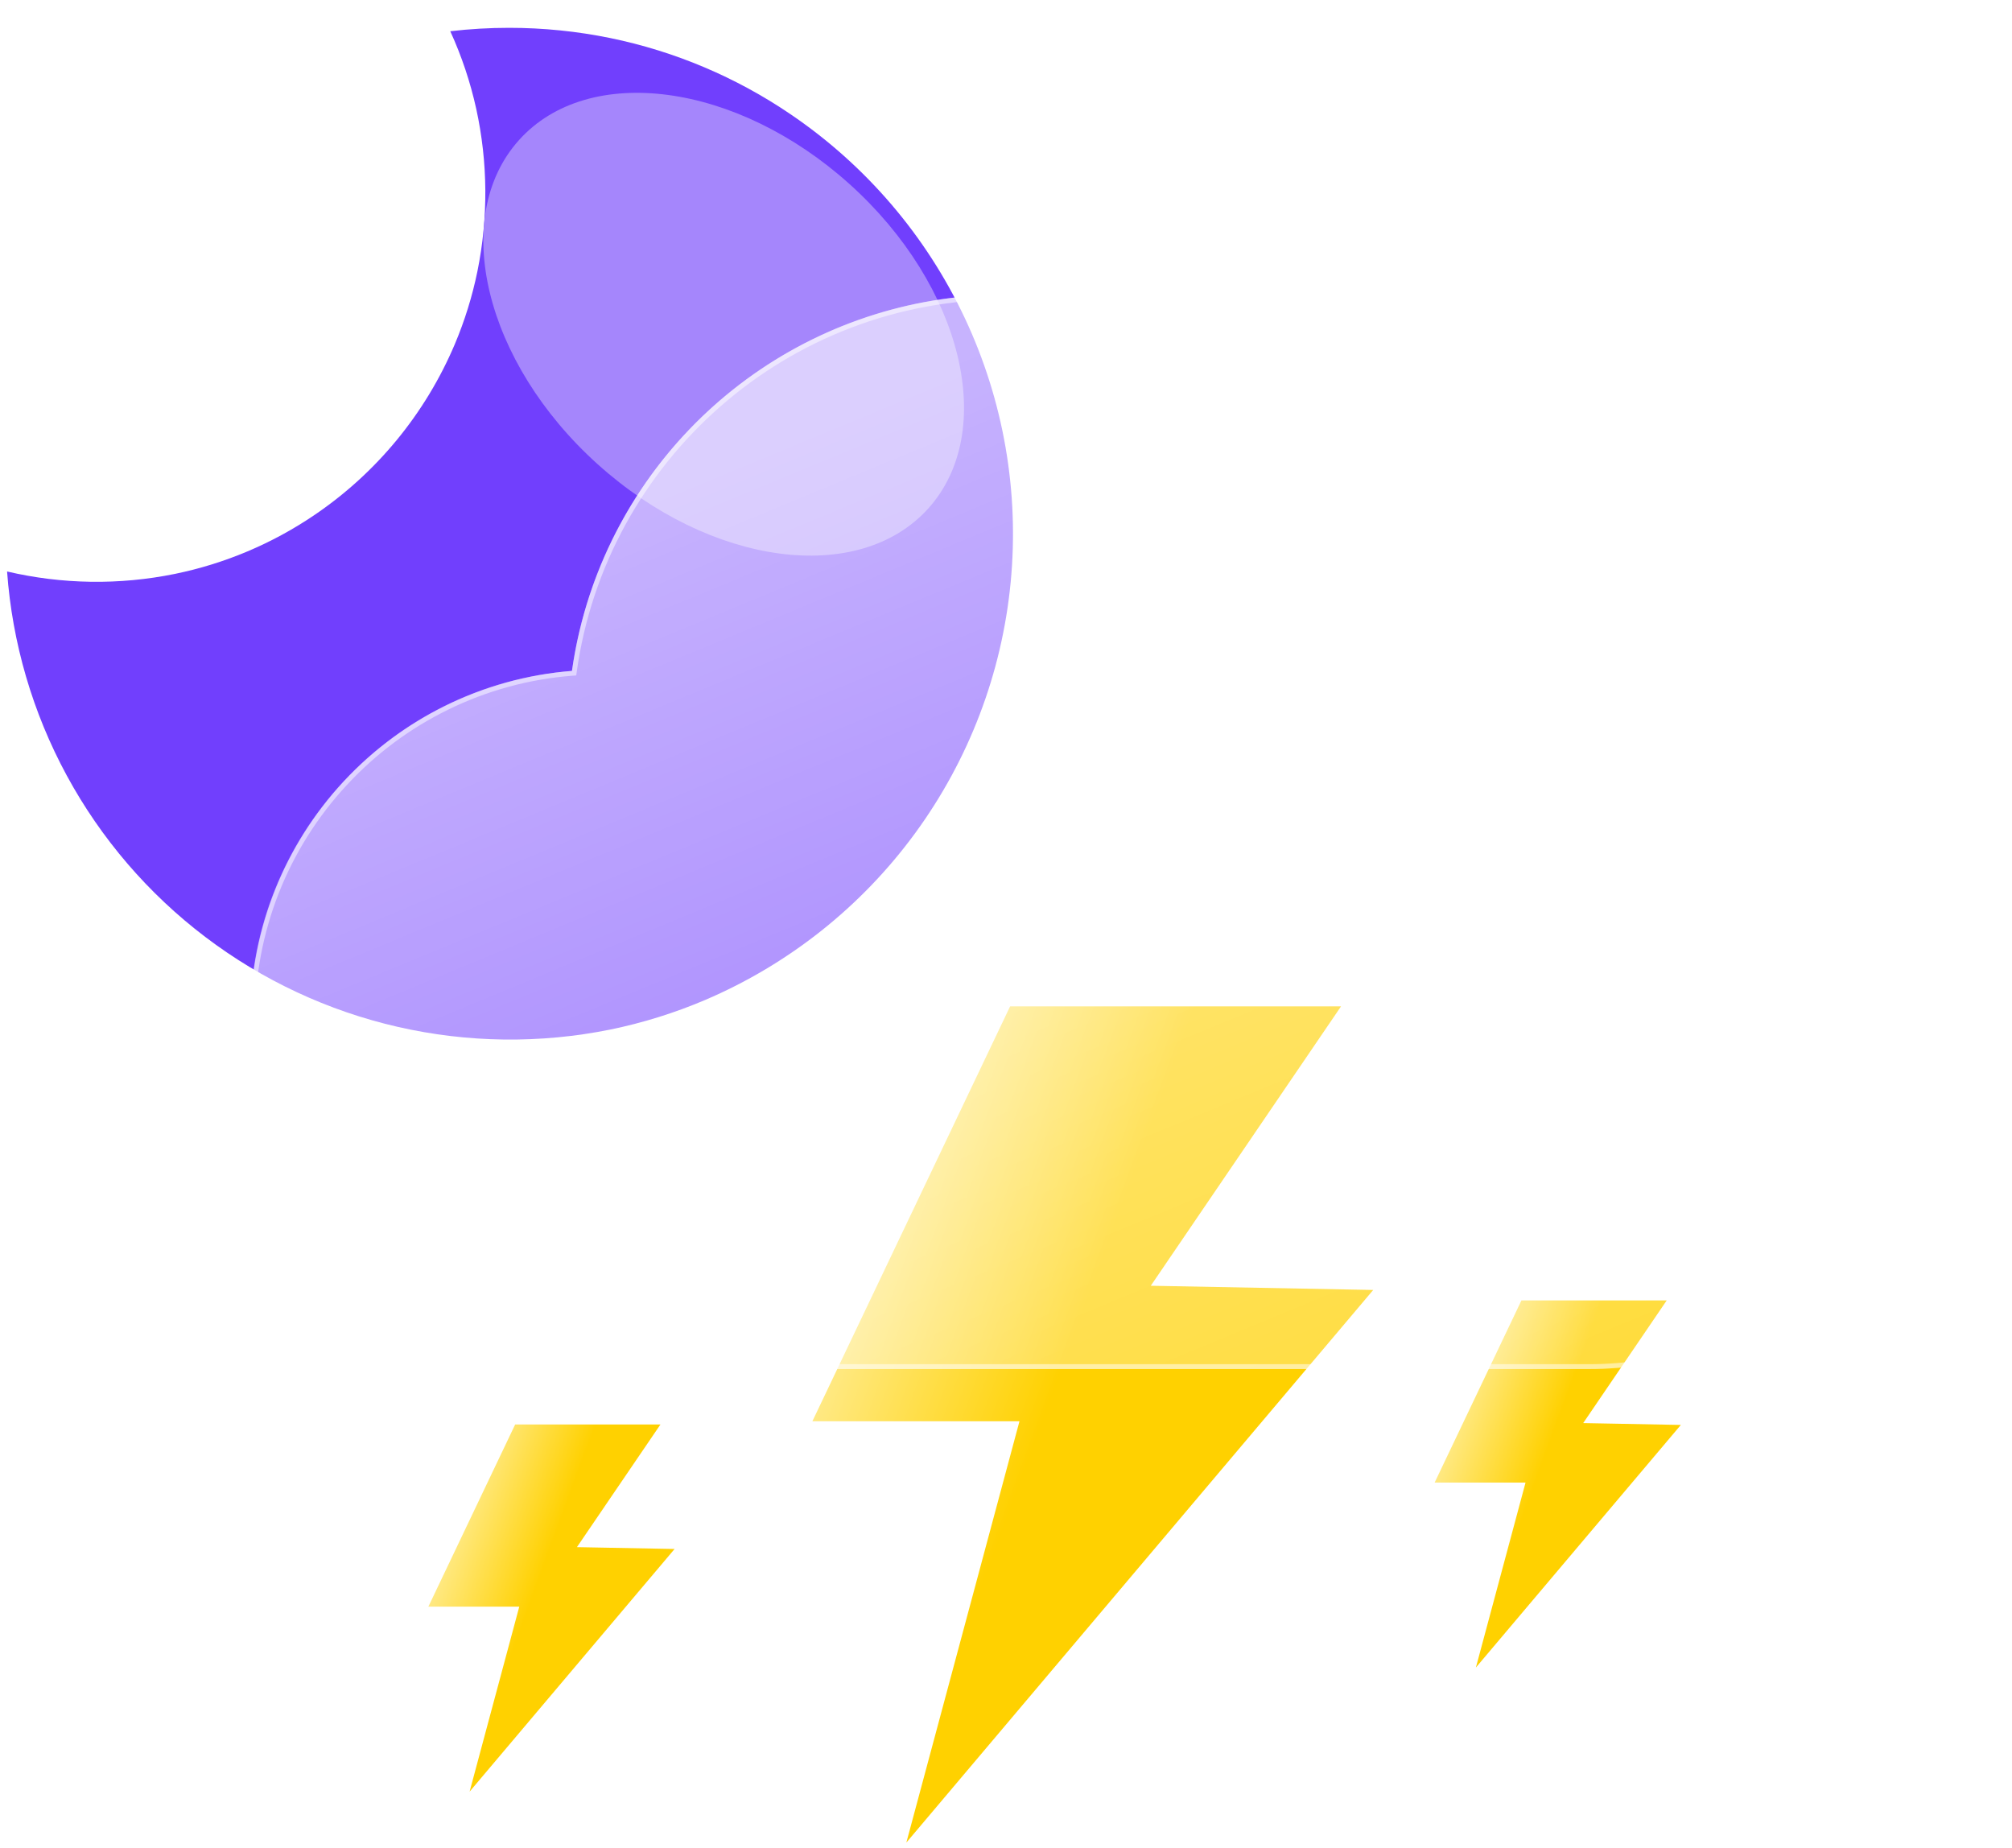 <svg width="1388" height="1275" viewBox="0 0 1388 1275" fill="none" xmlns="http://www.w3.org/2000/svg">
<g filter="url(#filter0_f_7_11707)">
<path d="M696.832 694.189H925.115L793.88 886.904L947.322 889.809L625.257 1271L703.294 980.371H560.432L696.832 694.189Z" fill="url(#paint0_linear_7_11707)"/>
<path d="M1049.58 897.022H1149.8L1092.19 981.636L1159.55 982.91L1018.15 1150.27L1052.41 1022.67H989.701L1049.58 897.022Z" fill="url(#paint1_linear_7_11707)"/>
<path d="M355.389 982.595H455.617L398 1067.21L465.369 1068.48L323.963 1235.85L358.226 1108.25H295.515L355.389 982.595Z" fill="url(#paint2_linear_7_11707)"/>
<path d="M351.197 19.193C374.705 19.187 398.154 21.562 421.183 26.282C465.629 35.436 507.828 53.284 545.355 78.799C597.345 114.037 638.883 162.629 665.604 219.469C692.324 276.308 703.24 339.296 697.205 401.812C691.169 464.328 668.405 524.064 631.304 574.742C594.204 625.42 544.137 665.168 486.366 689.81C465.365 698.733 443.529 705.547 421.179 710.149C372.717 719.976 322.717 719.363 274.51 708.352C226.304 697.34 180.996 676.183 141.607 646.289C102.218 616.395 69.651 578.451 46.075 534.984C22.5 491.518 8.457 443.526 4.883 394.207C42.883 403.101 82.358 403.673 120.6 395.884C154.917 388.856 187.515 375.14 216.532 355.517C259.667 326.398 293.43 285.393 313.732 237.472C320.591 221.243 325.827 204.373 329.362 187.112C336.898 150.127 336.619 111.974 328.544 75.103C324.482 56.666 318.475 38.712 310.623 21.544C324.091 19.976 337.639 19.191 351.197 19.193V19.193Z" fill="#713FFD"/>
<g filter="url(#filter1_f_7_11707)">
<path d="M586.185 127.088C508.233 56.899 406.114 43.233 358.096 96.562C310.078 149.892 334.344 250.023 412.296 320.211C490.248 390.4 592.367 404.066 640.385 350.736C688.403 297.407 664.137 197.276 586.185 127.088Z" fill="#A586FC"/>
</g>
<g filter="url(#filter2_d_7_11707)">
<path d="M1045.64 942.356H403.664C341.387 942.309 281.542 918.172 236.659 875C191.775 831.827 165.332 772.965 162.866 710.737C160.399 648.509 182.1 587.739 223.426 541.15C264.751 494.56 322.497 465.762 384.575 460.786C393.428 398.275 421.656 340.114 465.287 294.483C508.919 248.852 565.759 218.049 627.81 206.406C689.862 194.764 754.001 202.869 811.206 229.581C868.411 256.292 915.802 300.266 946.711 355.316C1003.4 335.692 1064.66 333.399 1122.66 348.73C1180.66 364.061 1232.78 396.322 1272.37 441.398C1311.96 486.473 1337.22 542.32 1344.94 601.814C1352.66 661.308 1342.49 721.754 1315.71 775.44C1300 823.944 1269.32 866.223 1228.09 896.211C1186.85 926.199 1137.18 942.353 1086.19 942.356H1045.64Z" fill="url(#paint3_linear_7_11707)"/>
<path d="M1086.19 939.002C1112.08 939.002 1137.53 934.868 1161.84 926.716C1185.35 918.832 1207.43 907.328 1227.45 892.523C1247.24 877.888 1264.58 860.357 1279.01 840.416C1293.61 820.228 1304.89 798.02 1312.52 774.408L1312.6 774.166L1312.71 773.939C1322.86 753.656 1330.68 732.2 1335.94 710.167C1341.36 687.496 1344.11 664.068 1344.11 640.535C1344.11 620.283 1342.07 600.044 1338.05 580.381C1334.12 561.219 1328.27 542.371 1320.66 524.36C1313.18 506.676 1303.92 489.619 1293.14 473.663C1282.46 457.858 1270.2 442.995 1256.69 429.488C1243.18 415.981 1228.32 403.718 1212.52 393.041C1196.56 382.261 1179.5 373.003 1161.82 365.523C1143.81 357.905 1124.96 352.054 1105.8 348.133C1086.13 344.109 1065.9 342.069 1045.64 342.069C1012.11 342.069 979.193 347.588 947.809 358.472L945.161 359.39L943.787 356.947C918.247 311.534 881.097 273.395 836.353 246.655C813.724 233.131 789.414 222.681 764.096 215.593C737.977 208.282 710.846 204.575 683.459 204.575C646.621 204.575 610.661 211.205 576.579 224.28C543.654 236.912 513.45 255.159 486.806 278.514C460.315 301.735 438.332 329.133 421.466 359.948C404.185 391.519 392.891 425.598 387.896 461.239L387.523 463.906L384.837 464.117C354.795 466.468 325.891 474.378 298.928 487.626C272.729 500.498 249.334 517.909 229.393 539.375C188.419 583.482 165.853 640.95 165.853 701.192C165.853 733.297 172.14 764.441 184.54 793.757C190.5 807.847 197.877 821.438 206.465 834.151C214.973 846.744 224.744 858.586 235.506 869.349C246.268 880.111 258.111 889.882 270.704 898.389C283.417 906.978 297.007 914.355 311.098 920.315C340.414 932.715 371.557 939.002 403.663 939.002H1045.64H1086.19ZM1086.19 942.355H1045.64H403.663C270.473 942.355 162.5 834.382 162.5 701.192C162.5 574.424 260.305 470.501 384.575 460.773C405.131 314.093 531.112 201.221 683.459 201.221C796.481 201.221 894.991 263.34 946.71 355.303C977.704 344.554 1010.99 338.715 1045.64 338.715C1212.33 338.715 1347.46 473.846 1347.46 640.535C1347.46 689.025 1336.03 734.841 1315.71 775.44C1284.4 872.297 1193.47 942.355 1086.19 942.355Z" fill="white" fill-opacity="0.5"/>
</g>
</g>
<defs>
<filter id="filter0_f_7_11707" x="0.883" y="15.193" width="1350.58" height="1259.81" filterUnits="userSpaceOnUse" color-interpolation-filters="sRGB">
<feFlood flood-opacity="0" result="BackgroundImageFix"/>
<feBlend mode="normal" in="SourceGraphic" in2="BackgroundImageFix" result="shape"/>
<feGaussianBlur stdDeviation="2" result="effect1_foregroundBlur_7_11707"/>
</filter>
<filter id="filter1_f_7_11707" x="313.443" y="44.031" width="371.595" height="359.237" filterUnits="userSpaceOnUse" color-interpolation-filters="sRGB">
<feFlood flood-opacity="0" result="BackgroundImageFix"/>
<feBlend mode="normal" in="SourceGraphic" in2="BackgroundImageFix" result="shape"/>
<feGaussianBlur stdDeviation="10" result="effect1_foregroundBlur_7_11707"/>
</filter>
<filter id="filter2_d_7_11707" x="142.5" y="173.221" width="1244.96" height="801.135" filterUnits="userSpaceOnUse" color-interpolation-filters="sRGB">
<feFlood flood-opacity="0" result="BackgroundImageFix"/>
<feColorMatrix in="SourceAlpha" type="matrix" values="0 0 0 0 0 0 0 0 0 0 0 0 0 0 0 0 0 0 127 0" result="hardAlpha"/>
<feOffset dx="10" dy="2"/>
<feGaussianBlur stdDeviation="15"/>
<feColorMatrix type="matrix" values="0 0 0 0 0.259 0 0 0 0 0.627 0 0 0 0 0.941 0 0 0 0.596 0"/>
<feBlend mode="normal" in2="BackgroundImageFix" result="effect1_dropShadow_7_11707"/>
<feBlend mode="normal" in="SourceGraphic" in2="effect1_dropShadow_7_11707" result="shape"/>
</filter>
<linearGradient id="paint0_linear_7_11707" x1="718.283" y1="982.595" x2="537.565" y2="916.342" gradientUnits="userSpaceOnUse">
<stop stop-color="#FFD100"/>
<stop offset="1" stop-color="#FFF0AA"/>
</linearGradient>
<linearGradient id="paint1_linear_7_11707" x1="1059" y1="1023.65" x2="979.66" y2="994.562" gradientUnits="userSpaceOnUse">
<stop stop-color="#FFD100"/>
<stop offset="1" stop-color="#FFF0AA"/>
</linearGradient>
<linearGradient id="paint2_linear_7_11707" x1="364.816" y1="1109.22" x2="285.474" y2="1080.13" gradientUnits="userSpaceOnUse">
<stop stop-color="#FFD100"/>
<stop offset="1" stop-color="#FFF0AA"/>
</linearGradient>
<linearGradient id="paint3_linear_7_11707" x1="755.065" y1="201.229" x2="1099.28" y2="1033.46" gradientUnits="userSpaceOnUse">
<stop stop-color="white" stop-opacity="0.604"/>
<stop offset="1" stop-color="white" stop-opacity="0.2"/>
</linearGradient>
</defs>
</svg>
